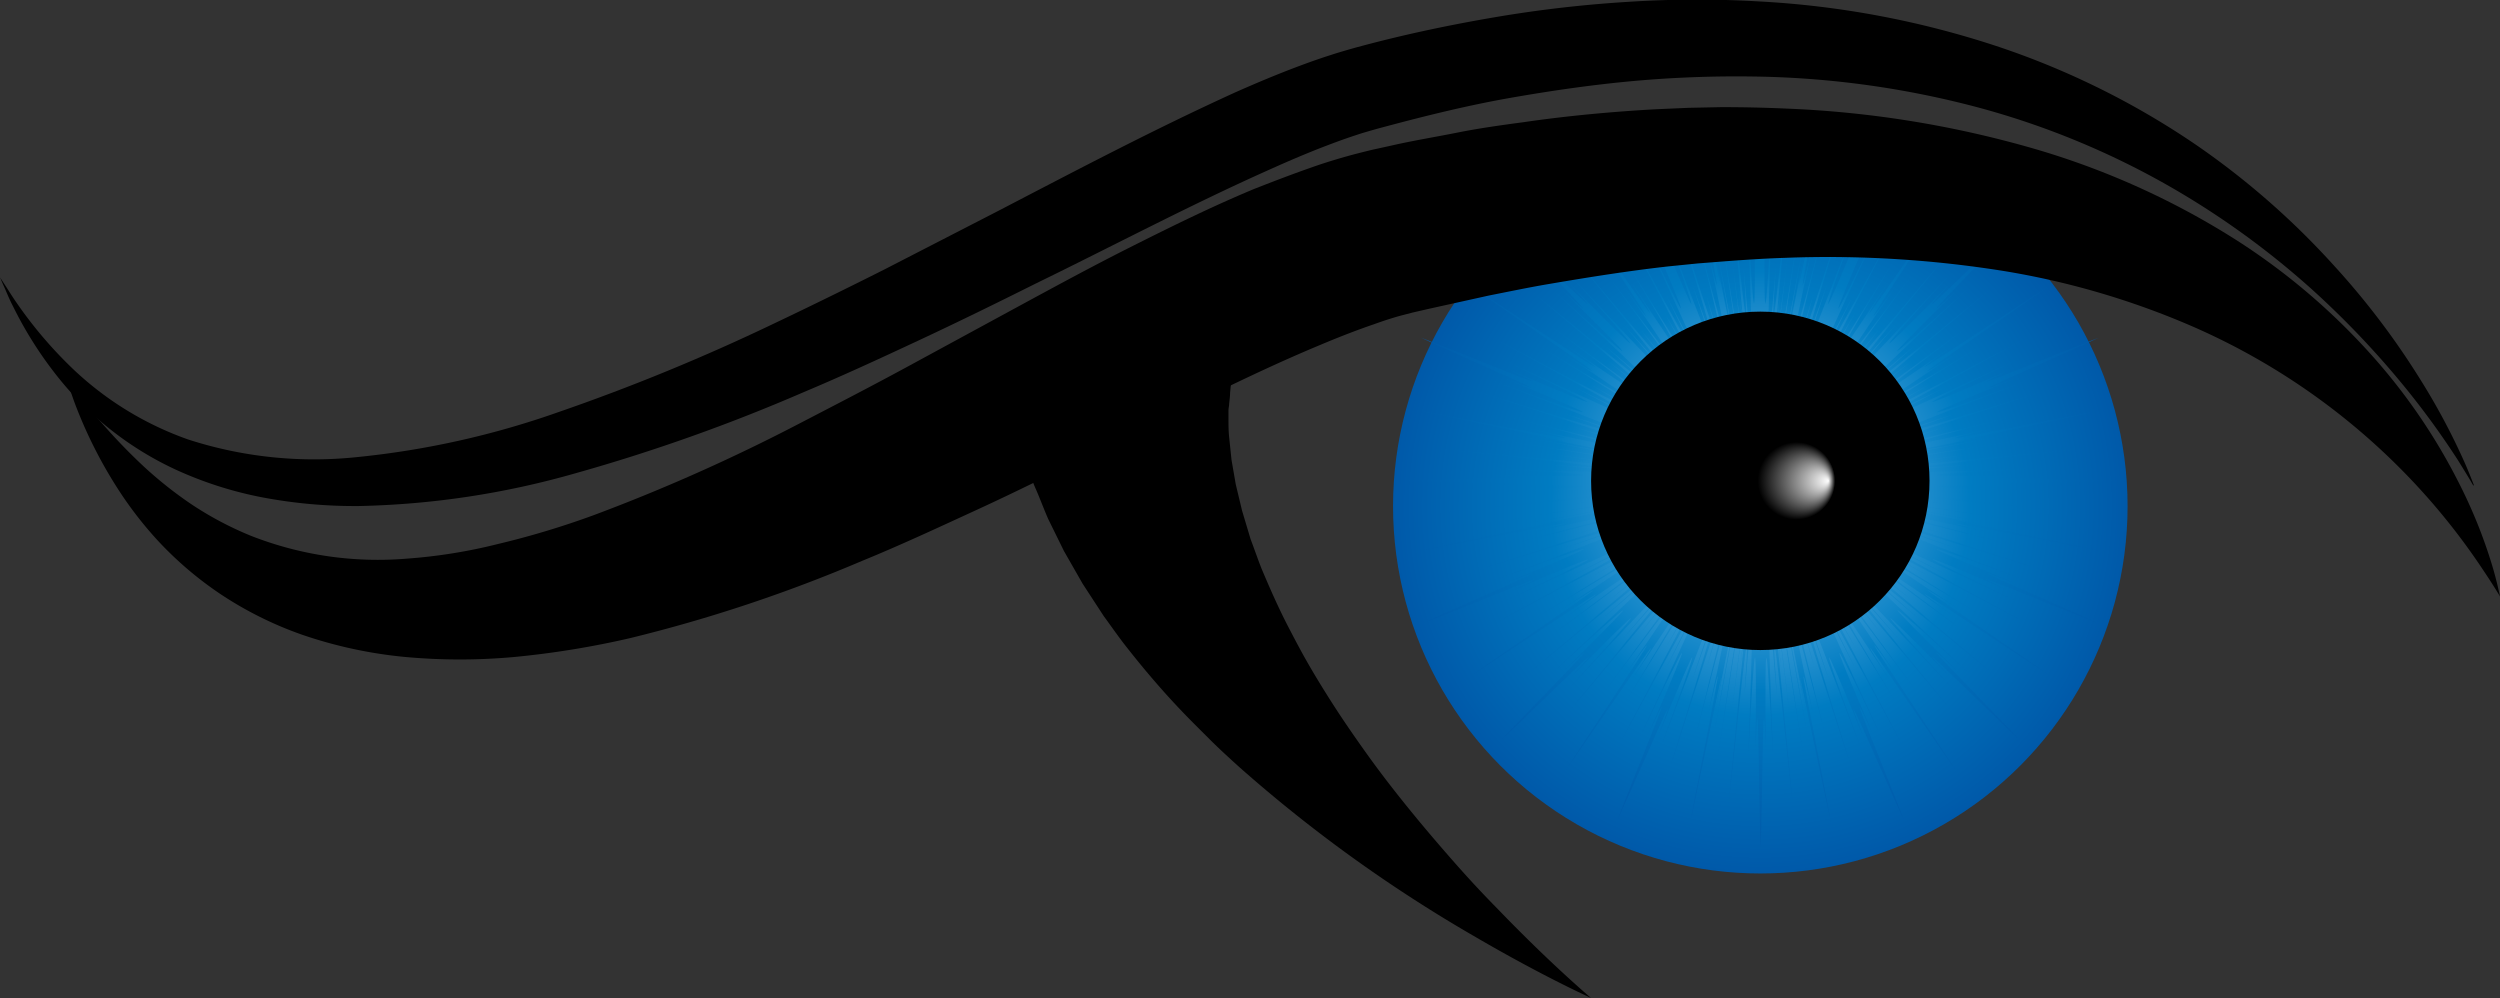 <?xml version="1.0" encoding="UTF-8"?>
<svg data-name="Layer 1" viewBox="0 0 295.63 118.03" xmlns="http://www.w3.org/2000/svg" xmlns:xlink="http://www.w3.org/1999/xlink">
 <rect x="0" y="0" width="295.63" height="118.03" fill="#333333" stroke="none"/>
 <defs>
  <style>.cls-1{fill:url(#a);}.cls-2{fill:url(#d);}.cls-3{fill:url(#e);}</style>
  <radialGradient id="a" cx="208.16" cy="59.86" r="43.43" gradientUnits="userSpaceOnUse">
   <stop stop-color="#6cb5e4" offset="0"/>
   <stop stop-color="#63b0e1" offset=".09"/>
   <stop stop-color="#49a3d9" offset=".24"/>
   <stop stop-color="#208dcc" offset=".44"/>
   <stop stop-color="#007cc2" offset=".57"/>
   <stop stop-color="#0059a9" offset="1"/>
  </radialGradient>
  <radialGradient id="d" cx="553.32" cy="177.32" r="43.43" xlink:href="#a"/>
  <radialGradient id="e" cx="208.16" cy="56.86" r="9.75" fx="216.21" gradientUnits="userSpaceOnUse">
   <stop stop-color="#fff" offset="0"/>
   <stop offset=".47"/>
  </radialGradient>
 </defs>
 <circle class="cls-1" cx="208.16" cy="59.86" r="43.43"/>
 <path transform="translate(-345.16 -120.47)" d="M345.16,153.27l.52.8c.35.52.83,1.33,1.53,2.33A50.34,50.34,0,0,0,354,164.3a38.23,38.23,0,0,0,13.41,8.14,48.37,48.37,0,0,0,20,2.08,101.94,101.94,0,0,0,23.71-5.29,241.43,241.43,0,0,0,25.5-10.47q6.52-3.1,13.19-6.46l13.45-6.92c9.07-4.71,18.27-9.57,28-14,2.44-1.08,4.91-2.12,7.47-3.08,1.28-.48,2.58-.94,3.91-1.36.65-.22,1.34-.41,2-.61l1-.28.94-.25c5.14-1.36,10.32-2.44,15.51-3.32a147.39,147.39,0,0,1,15.57-1.79,125.69,125.69,0,0,1,15.35-.06,108,108,0,0,1,28.57,5.4,94.93,94.93,0,0,1,23.27,11.57A93.16,93.16,0,0,1,621.27,152a91.17,91.17,0,0,1,10.05,13.27,78.89,78.89,0,0,1,5.05,9.37c.51,1.11.86,2,1.09,2.58l.26.66c-.08-.07-.07-.21-.08-.19s.09.08,0,.21l-.36-.62c-.32-.54-.81-1.34-1.45-2.37a96.26,96.26,0,0,0-6.16-8.5,105.29,105.29,0,0,0-11.13-11.73,98.26,98.26,0,0,0-16.79-12.15,95.63,95.63,0,0,0-22.4-9.28,108.57,108.57,0,0,0-26.72-3.73,136.21,136.21,0,0,0-14.31.53c-4.83.44-9.7,1.14-14.59,2s-9.78,2.06-14.64,3.36l-.94.25-.85.24c-.56.17-1.13.32-1.7.52-1.14.37-2.28.78-3.43,1.22-2.3.87-4.61,1.86-6.92,2.9-9.26,4.13-18.46,9-27.65,13.48-4.58,2.29-9.17,4.54-13.75,6.68s-9.12,4.24-13.67,6.15a212.4,212.4,0,0,1-26.95,9.58,100.37,100.37,0,0,1-25.65,3.88A58.73,58.73,0,0,1,376,179.25,44.92,44.92,0,0,1,365.93,176a38.48,38.48,0,0,1-13.41-10.31,45.78,45.78,0,0,1-5.82-9c-.57-1.09-.89-2-1.16-2.54Z"/>
 <path class="cls-2" transform="translate(-345.16 -120.47)" d="M583.47,189.44c-12.72-5.27-12.47-5.35,1.16-.37-14.5-5.57-21.89-8.38-8-3.73-13.47-4.75-3.56-1.64,10.42,2.65-14.07-4.57-25.29-8.11-11.85-4.35-14.21-4.2-8.45-2.79,7.92,1.27-15.81-4.12-17.48-4.67-2.42-1.41-12.1-2.85,4.19.52,12.93,2.13-8.45-1.83-24.9-5.2-12.79-2.88-15.2-3-14-2.88,2.21.06-16.88-3.15-23.22-4.33-9.08-2-13.63-2.34-3.51-.77,12.45,1.66-16.07-2.54-27.16-4.26-14.2-2.45-13.84-2-9.56-1.49,8,.66-17.27-2.19-19.58-2.51-4.2-.88-13.25-1.49,2.45.09,15,1.26-12.92-1.42-26.25-2.75-12.43-1.83-15-1.25-8.8-1,7.23-.45-15.19-.8-15.44-1-1-.86-10.55-.35,5.78-.36,11.94-.6-6.16-.24-22.49-.24-11.94-.6-14.4.12-14.16-.06,1-.86-16,.59-22.19.8-7.23-.45-13.82.92-.49-.41,12.43-1.83-12.56,1.17-28.26,2.75-15,1.26-15.37,1.63-13.07,1.31,4.2-.88-17.55,2.15-21.83,2.67-8,.66-13,1.81-1.86.09,14.2-2.45-16,2.43-26.07,4-12.45,1.66-14.14,2.34-7.8,1.16,9.08-2-16.2,2.93-17.42,3.1-2.21.06-12.12,2.33,4.33-1,12.79-2.88-8.74,1.61-25,5-12.93,2.13-15.06,3.26-13.39,2.72,2.42-1.41-16.38,4.05-22.14,5.47-7.92,1.27-13.44,3.77-2.22.22,11.85-4.35-14,4.29-23.9,7.4-10.42,2.65-13.89,4.65-6.5,1.84,8-3.73-13.63,5-13.87,4.9-1.16-.37-9.35,3.6,4.57-2.31,9.86-4.79-5.47,2.07-19.41,7.93-10.31,3.73-12.65,5.44-12.54,5.21.54-1.08-14.11,6.51-21.28,9.85-8.25,3.14-12.8,6.34-3.66,1.41,9.18-5.61-13.09,6.89-23.46,12.46-11.38,5.46-12.93,7.24-7.89,4.11,6.45-4.77-14,8.43-15.55,9.25-2.68.76-10.49,6.66,3.3-2.63,10.58-7.74-7.47,4.83-21.26,14.14-11.15,6.91C563.61,170,565,168.83,578,159c-13.62,10-18.41,13.46-6.85,4.2-11,8.57-2,1.06,9.34-8.5-11.34,9.27-19.34,15.89-8.66,6.41-11.11,9.55-5.33,4.17,6-6.47-10.76,9.76-11,9.79-1.21.1-7.32,6.87,3.37-3.86,7.36-8.16-4.3,4-15,14.69-8.16,7.36-9.68,9.81-9.66,9.56.1-1.21-10.64,11.35-16,17.13-6.47,6-9.48,10.69-2.85,2.68,6.41-8.66-9.56,11.31-17.07,20.36-8.5,9.34-9.27,11.56-5.77,6.77,4.2-6.85-9.81,13.07-10.95,14.41-2.2,1.71-7.23,10.11,2.08-3.68,6.91-11.15-5.12,7.28-14.4,21.07-7.74,10.58-8.49,12.87-7.67,11.31.76-2.68-8.89,14.34-12,19.38-4.77,6.45-7,12.08-1.43,1.72,5.46-11.38-7,12.83-12,22-5.61,9.18-6.71,13-3.37,5.85,3.14-8.25-6.3,13.07-6.53,13.19-1.08.54-4.2,9.1,1.67-4.84,3.73-10.31-2.48,5.29-8.39,19.22-4.79,9.86-5.27,12.72-5.35,12.47-.37-1.16-5.57,14.5-8.38,21.89-3.73,8-4.75,13.47-1.64,3.56,2.65-10.42-4.57,14.07-8.11,25.29-4.35,11.85-4.2,14.21-2.79,8.45,1.27-7.92-4.12,15.81-4.67,17.48-1.41,2.42-2.85,12.1.52-4.19,2.13-12.93-1.83,8.45-5.2,24.9-2.88,12.79-3,15.2-2.88,14,.06-2.21-3.15,16.88-4.33,23.22-2,9.08-2.34,13.63-.77,3.51,1.66-12.45-2.54,16.07-4.26,27.16-2.45,14.2-2,13.84-1.49,9.56.66-8-2.19,17.27-2.51,19.58-.88,4.2-1.49,13.25.09-2.45,1.26-15-1.42,12.92-2.75,26.25-1.83,12.43-1.25,15-1,8.8-.45-7.23-.8,15.19-1,15.44-.86,1-.35,10.55-.36-5.78-.6-11.94-.24,6.16-.24,22.49-.6,11.94.12,14.4-.06,14.16-.86-1,.59,16,.8,22.19-.45,7.23.92,13.82-.41.49-1.83-12.43,1.17,12.56,2.75,28.26,1.26,15,1.63,15.37,1.31,13.07-.88-4.2,2.15,17.55,2.67,21.83.66,8,1.81,13,.09,1.86-2.45-14.2,2.43,16,4,26.07,1.66,12.45,2.34,14.14,1.16,7.8-2-9.08,2.93,16.2,3.1,17.42.06,2.21,2.33,12.12-1-4.33-2.88-12.79,1.61,8.74,5,25,2.13,12.93,3.26,15.06,2.72,13.39-1.41-2.42,4.05,16.38,5.47,22.14,1.27,7.92,3.77,13.44.22,2.22-4.35-11.85,4.29,14,7.4,23.9,2.65,10.42,4.65,13.89,1.84,6.5-3.73-8,5,13.63,4.9,13.87-.37,1.16,3.6,9.35-2.31-4.57-4.79-9.86h0c2.07,5.47,7.93,19.41,3.73,10.31,5.44,12.65,5.21,12.54-1.08-.54,6.51,14.11,9.85,21.28,3.14,8.25,6.34,12.8,1.41,3.66-5.61-9.18,6.89,13.09,12.46,23.46,5.46,11.38,7.24,12.93,4.11,7.89-4.77-6.45,8.43,14,9.25,15.55.76,2.68,6.66,10.49-2.63-3.3-7.74-10.58,4.83,7.47,14.14,21.26,6.91,11.15,8.75,12.7,7.61,11.36-2.2-1.71,10,13.62,13.46,18.41,4.2,6.85,8.57,11,1.06,2-8.5-9.34,9.27,11.34,15.89,19.34,6.41,8.66,9.55,11.11,4.17,5.33-6.47-6,9.76,10.76,9.79,11,.1,1.21,6.87,7.32-3.86-3.37-8.16-7.36,4,4.3,14.69,15,7.36,8.16,9.81,9.68,9.56,9.66-1.21-.1,11.35,10.64,17.13,16,6,6.47,10.69,9.48,2.68,2.85-8.66-6.41,11.31,9.56,20.36,17.07,9.34,8.5,11.56,9.27,6.77,5.77-6.85-4.2,13.07,9.81,14.41,10.95,1.71,2.2,10.11,7.23-3.68-2.08-11.15-6.91,7.28,5.12,21.07,14.4,10.58,7.74,12.87,8.49,11.31,7.67-2.68-.76,14.34,8.89,19.38,12,6.45,4.77,12.08,7,1.72,1.43-11.38-5.46,12.83,7,22,12,9.18,5.61,13,6.71,5.85,3.37-8.25-3.14,13.07,6.3,13.19,6.53.54,1.08,9.1,4.2-4.84-1.67-10.31-3.73h0c5.3,2.48,19.22,8.39,9.86,4.79,12.72,5.27,12.47,5.35-1.16.37,14.5,5.57,21.89,8.38,8,3.73,13.47,4.75,3.56,1.64-10.42-2.65,14.07,4.57,25.29,8.11,11.85,4.35,14.21,4.2,8.45,2.79-7.92-1.27,15.81,4.12,17.48,4.67,2.42,1.41C538,174,521.74,170.64,513,169c8.45,1.83,24.9,5.2,12.79,2.88,15.2,3,14,2.88-2.21-.06,16.88,3.15,23.22,4.33,9.08,2,13.63,2.34,3.51.77-12.45-1.66,16.07,2.54,27.16,4.26,14.2,2.45,13.84,2,9.56,1.49-8-.66,17.27,2.19,19.58,2.51,4.2.88,13.25,1.49-2.45-.09-15-1.26,12.92,1.42,26.25,2.75,12.43,1.83,15,1.25,8.8,1-7.23.45,15.19.8,15.44,1,1,.86,10.55.35-5.78.36-11.94.6,6.16.24,22.49.24,11.94.6,14.4-.12,14.16.06-1,.86,16-.59,22.19-.8,7.23.45,13.82-.92.49.41-12.43,1.83,12.56-1.17,28.26-2.75,15-1.26,15.37-1.63,13.07-1.31-4.2.88,17.55-2.15,21.83-2.67,8-.66,13-1.81,1.86-.09-14.2,2.45,16-2.43,26.07-4,12.45-1.66,14.14-2.34,7.8-1.16-9.08,2,16.2-2.93,17.42-3.1,2.21-.06,12.12-2.33-4.33,1-12.79,2.88,8.74-1.61,25-5,12.93-2.13,15.06-3.26,13.39-2.72-2.42,1.41,16.38-4.05,22.14-5.47,7.92-1.27,13.44-3.77,2.22-.22-11.85,4.35,14-4.29,23.9-7.4,10.42-2.65,13.89-4.65,6.5-1.84-8,3.73,13.63-5,13.87-4.9,1.16.37,9.35-3.6-4.57,2.31-9.86,4.79h0c5.47-2.07,19.41-7.93,10.31-3.73,12.65-5.44,12.54-5.21-.54,1.08,14.11-6.51,21.28-9.85,8.25-3.14,12.8-6.34,3.66-1.41-9.18,5.61,13.09-6.89,23.46-12.46,11.38-5.46,12.93-7.24,7.89-4.11-6.45,4.77,14-8.43,15.55-9.25,2.68-.76,10.49-6.66-3.3,2.63-10.58,7.74,7.47-4.83,21.26-14.14,11.15-6.91,12.7-8.75,11.36-7.61-1.71,2.2,13.62-10,18.41-13.46,6.85-4.2,11-8.57,2-1.06-9.34,8.5,11.34-9.27,19.34-15.89,8.66-6.41,11.11-9.55,5.33-4.17-6,6.47,10.76-9.76,11-9.79,1.21-.1,7.32-6.87-3.37,3.86-7.36,8.16,4.3-4,15-14.69,8.16-7.36,9.68-9.81,9.66-9.56-.1,1.21,10.64-11.35,16-17.13,6.47-6,9.48-10.69,2.85-2.68-6.41,8.66,9.56-11.31,17.07-20.36,8.5-9.34,9.27-11.56,5.77-6.77-4.2,6.85,9.81-13.07,10.95-14.41,2.2-1.71,7.23-10.11-2.08,3.68-6.91,11.15,5.12-7.28,14.4-21.07,7.74-10.58,8.49-12.87,7.67-11.31-.76,2.68,8.89-14.34,12-19.38,4.77-6.45,7-12.08,1.43-1.72-5.46,11.38,7-12.83,12-22,5.61-9.18,6.71-13,3.37-5.85-3.14,8.25,6.3-13.07,6.53-13.19,1.08-.54,4.2-9.1-1.67,4.84-3.73,10.31h0c2.48-5.29,8.39-19.22,4.79-9.86,5.27-12.72,5.35-12.47.37,1.16,5.57-14.5,8.38-21.89,3.73-8,4.75-13.47,1.64-3.56-2.65,10.42,4.57-14.07,8.11-25.29,4.35-11.85,4.2-14.21,2.79-8.45-1.27,7.92,4.12-15.81,4.67-17.48,1.41-2.42,2.85-12.1-.52,4.19-2.13,12.93,1.83-8.45,5.2-24.9,2.88-12.79,3-15.2,2.88-14-.06,2.21,3.15-16.88,4.33-23.22,2-9.08,2.34-13.63.77-3.51-1.66,12.45,2.54-16.07,4.26-27.16,2.45-14.2,2-13.84,1.49-9.56-.66,8,2.19-17.27,2.51-19.58.88-4.2,1.49-13.25-.09,2.45-1.26,15,1.42-12.92,2.75-26.25,1.83-12.43,1.25-15,1-8.8.45,7.23.8-15.19,1-15.44.86-1,.35-10.55.36,5.78.6,11.94.24-6.16.24-22.49.6-11.94-.12-14.4.06-14.16.86,1-.59-16-.8-22.19.45-7.23-.92-13.82.41-.49,1.83,12.43-1.17-12.56-2.75-28.26-1.26-15-1.63-15.37-1.31-13.07.88,4.2-2.15-17.55-2.67-21.83-.66-8-1.81-13-.09-1.86,2.45,14.2-2.43-16-4-26.07-1.66-12.45-2.34-14.14-1.16-7.8,2,9.08-2.93-16.2-3.1-17.42-.06-2.21-2.33-12.12,1,4.33,2.88,12.79-1.61-8.74-5-25-2.13-12.93-3.26-15.06-2.72-13.39,1.41,2.42-4.05-16.38-5.47-22.14-1.27-7.92-3.77-13.44-.22-2.22,4.35,11.85-4.29-14-7.4-23.9-2.65-10.42-4.65-13.89-1.84-6.5,3.73,8-5-13.63-4.9-13.87.37-1.16-3.6-9.35,2.31,4.57,4.79,9.86-2.07-5.47-7.93-19.41-3.73-10.31-5.44-12.65-5.21-12.54,1.08.54-6.51-14.11-9.85-21.28-3.14-8.25-6.34-12.8-1.41-3.66,5.61,9.18-6.89-13.09-12.46-23.46-5.46-11.38-7.24-12.93-4.11-7.89,4.77,6.45-8.43-14-9.25-15.55-.76-2.68-6.66-10.49,2.63,3.3,7.74,10.58-4.83-7.47-14.14-21.26-6.91-11.15-8.75-12.7-7.61-11.36,2.2,1.71-10-13.62-13.46-18.41-4.2-6.85-8.57-11-1.06-2,8.5,9.34-9.27-11.34-15.89-19.34-6.41-8.66-9.55-11.11-4.17-5.33,6.47,6-9.76-10.76-9.79-11-.1-1.21C569,193.35,579.73,204,584,208c-4-4.3-14.69-15-7.36-8.16-9.81-9.68-9.56-9.66,1.21.1-11.35-10.64-17.13-16-6-6.47-10.69-9.48-2.68-2.85,8.66,6.41-11.31-9.56-20.36-17.07-9.34-8.5-11.56-9.27-6.77-5.77,6.85,4.2-13.07-9.81-14.41-10.95-1.71-2.2-10.11-7.23,3.68,2.08,11.15,6.91-7.28-5.12-21.07-14.4-10.58-7.74-12.87-8.49-11.31-7.67,2.68.76-14.34-8.89-19.38-12-6.45-4.77-12.08-7-1.72-1.43,11.38,5.46-12.83-7-22-12-9.18-5.61-13-6.71-5.85-3.37,8.25,3.14-13.07-6.3-13.19-6.53-.54-1.08-9.1-4.2,4.84,1.67,10.31,3.73C588,191.75,574.12,185.84,583.47,189.44Z"/>
 <path transform="translate(-345.16 -120.47)" d="M353,165.16l2.26,3a68.84,68.84,0,0,0,6.95,7.52,47.61,47.61,0,0,0,5.54,4.39,39.7,39.7,0,0,0,7.11,3.77,41.09,41.09,0,0,0,18.41,2.69A62.53,62.53,0,0,0,404,184.81a100.6,100.6,0,0,0,11.42-3.44,216.73,216.73,0,0,0,24.2-10.78c4.14-2.15,8.39-4.34,12.67-6.66l13.07-7.1c4.43-2.4,8.94-4.86,13.6-7.2s9.43-4.7,14.49-6.81c2.55-1,5.16-2,7.9-2.93,1.37-.45,2.79-.87,4.24-1.25.76-.19,1.43-.37,2.26-.55l1.87-.41c2.42-.56,5.13-1,7.78-1.53s5.21-.88,7.82-1.23c5.21-.76,10.44-1.24,15.63-1.53l3.89-.17,3.87-.08q3.86,0,7.68.17A122.81,122.81,0,0,1,585.5,138a92.9,92.9,0,0,1,24.19,10.91,77.46,77.46,0,0,1,16.81,14.57,69.85,69.85,0,0,1,9.38,14,59.31,59.31,0,0,1,4,9.91c.35,1.17.57,2.09.71,2.7l.21.93s-.65-1.13-2-3.14a78.35,78.35,0,0,0-6.24-8.19,79.46,79.46,0,0,0-28.37-20.72,94.38,94.38,0,0,0-22.12-6.46,131.65,131.65,0,0,0-25.83-1.55c-2.26.07-4.54.22-6.84.39l-3.46.27-3.48.35c-4.66.52-9.37,1.27-14.12,2.08-2.37.4-4.75.9-7.13,1.37L514.07,157l-1.87.43-1.46.38c-1,.28-2,.6-3.1,1-2.11.72-4.28,1.57-6.46,2.49-8.81,3.67-17.8,8.4-26.84,12.82-4.51,2.25-9,4.49-13.59,6.6s-9.08,4.21-13.66,6.08a176.65,176.65,0,0,1-27.42,9.13,105.27,105.27,0,0,1-13.58,2.22,70.81,70.81,0,0,1-13.11,0,52.85,52.85,0,0,1-12-2.59,43.15,43.15,0,0,1-9.87-4.92,42.09,42.09,0,0,1-7.22-6.17,44.79,44.79,0,0,1-4.81-6.22,53.85,53.85,0,0,1-4.87-9.56c-.44-1.13-.71-2-.93-2.62Z"/>
 <path transform="translate(-345.16 -120.47)" d="M491,162.93l-.38,4c0,.38-.06.81-.11,1.29,0,.25-.07.47-.08.77l0,1c0,.71,0,1.47.09,2.28l.27,2.59.5,2.88.75,3.13,1,3.34c.43,1.13.83,2.31,1.3,3.5,1,2.37,2.08,4.84,3.38,7.3.64,1.24,1.3,2.48,2,3.71s1.45,2.47,2.22,3.7c1.53,2.46,3.19,4.88,4.88,7.24s3.46,4.63,5.23,6.8,3.54,4.23,5.25,6.17,3.39,3.73,5,5.36c6.3,6.54,11,10.49,11,10.49s-5.58-2.5-13.59-7.17a170.76,170.76,0,0,1-28-20.13c-1.19-1.08-2.39-2.17-3.53-3.31s-2.3-2.28-3.41-3.45c-2.23-2.34-4.32-4.8-6.28-7.29-1-1.25-1.88-2.54-2.8-3.79l-2.51-3.85-2.2-3.85-1.87-3.8c-.55-1.26-1-2.5-1.52-3.67s-.82-2.36-1.19-3.45l-.51-1.6c-.16-.54-.28-1.15-.41-1.69-.25-1.11-.47-2.13-.66-3.07l-.8-4.31Z"/>
 <circle class="cls-3" cx="208.16" cy="56.86" r="20.01"/>
</svg>
